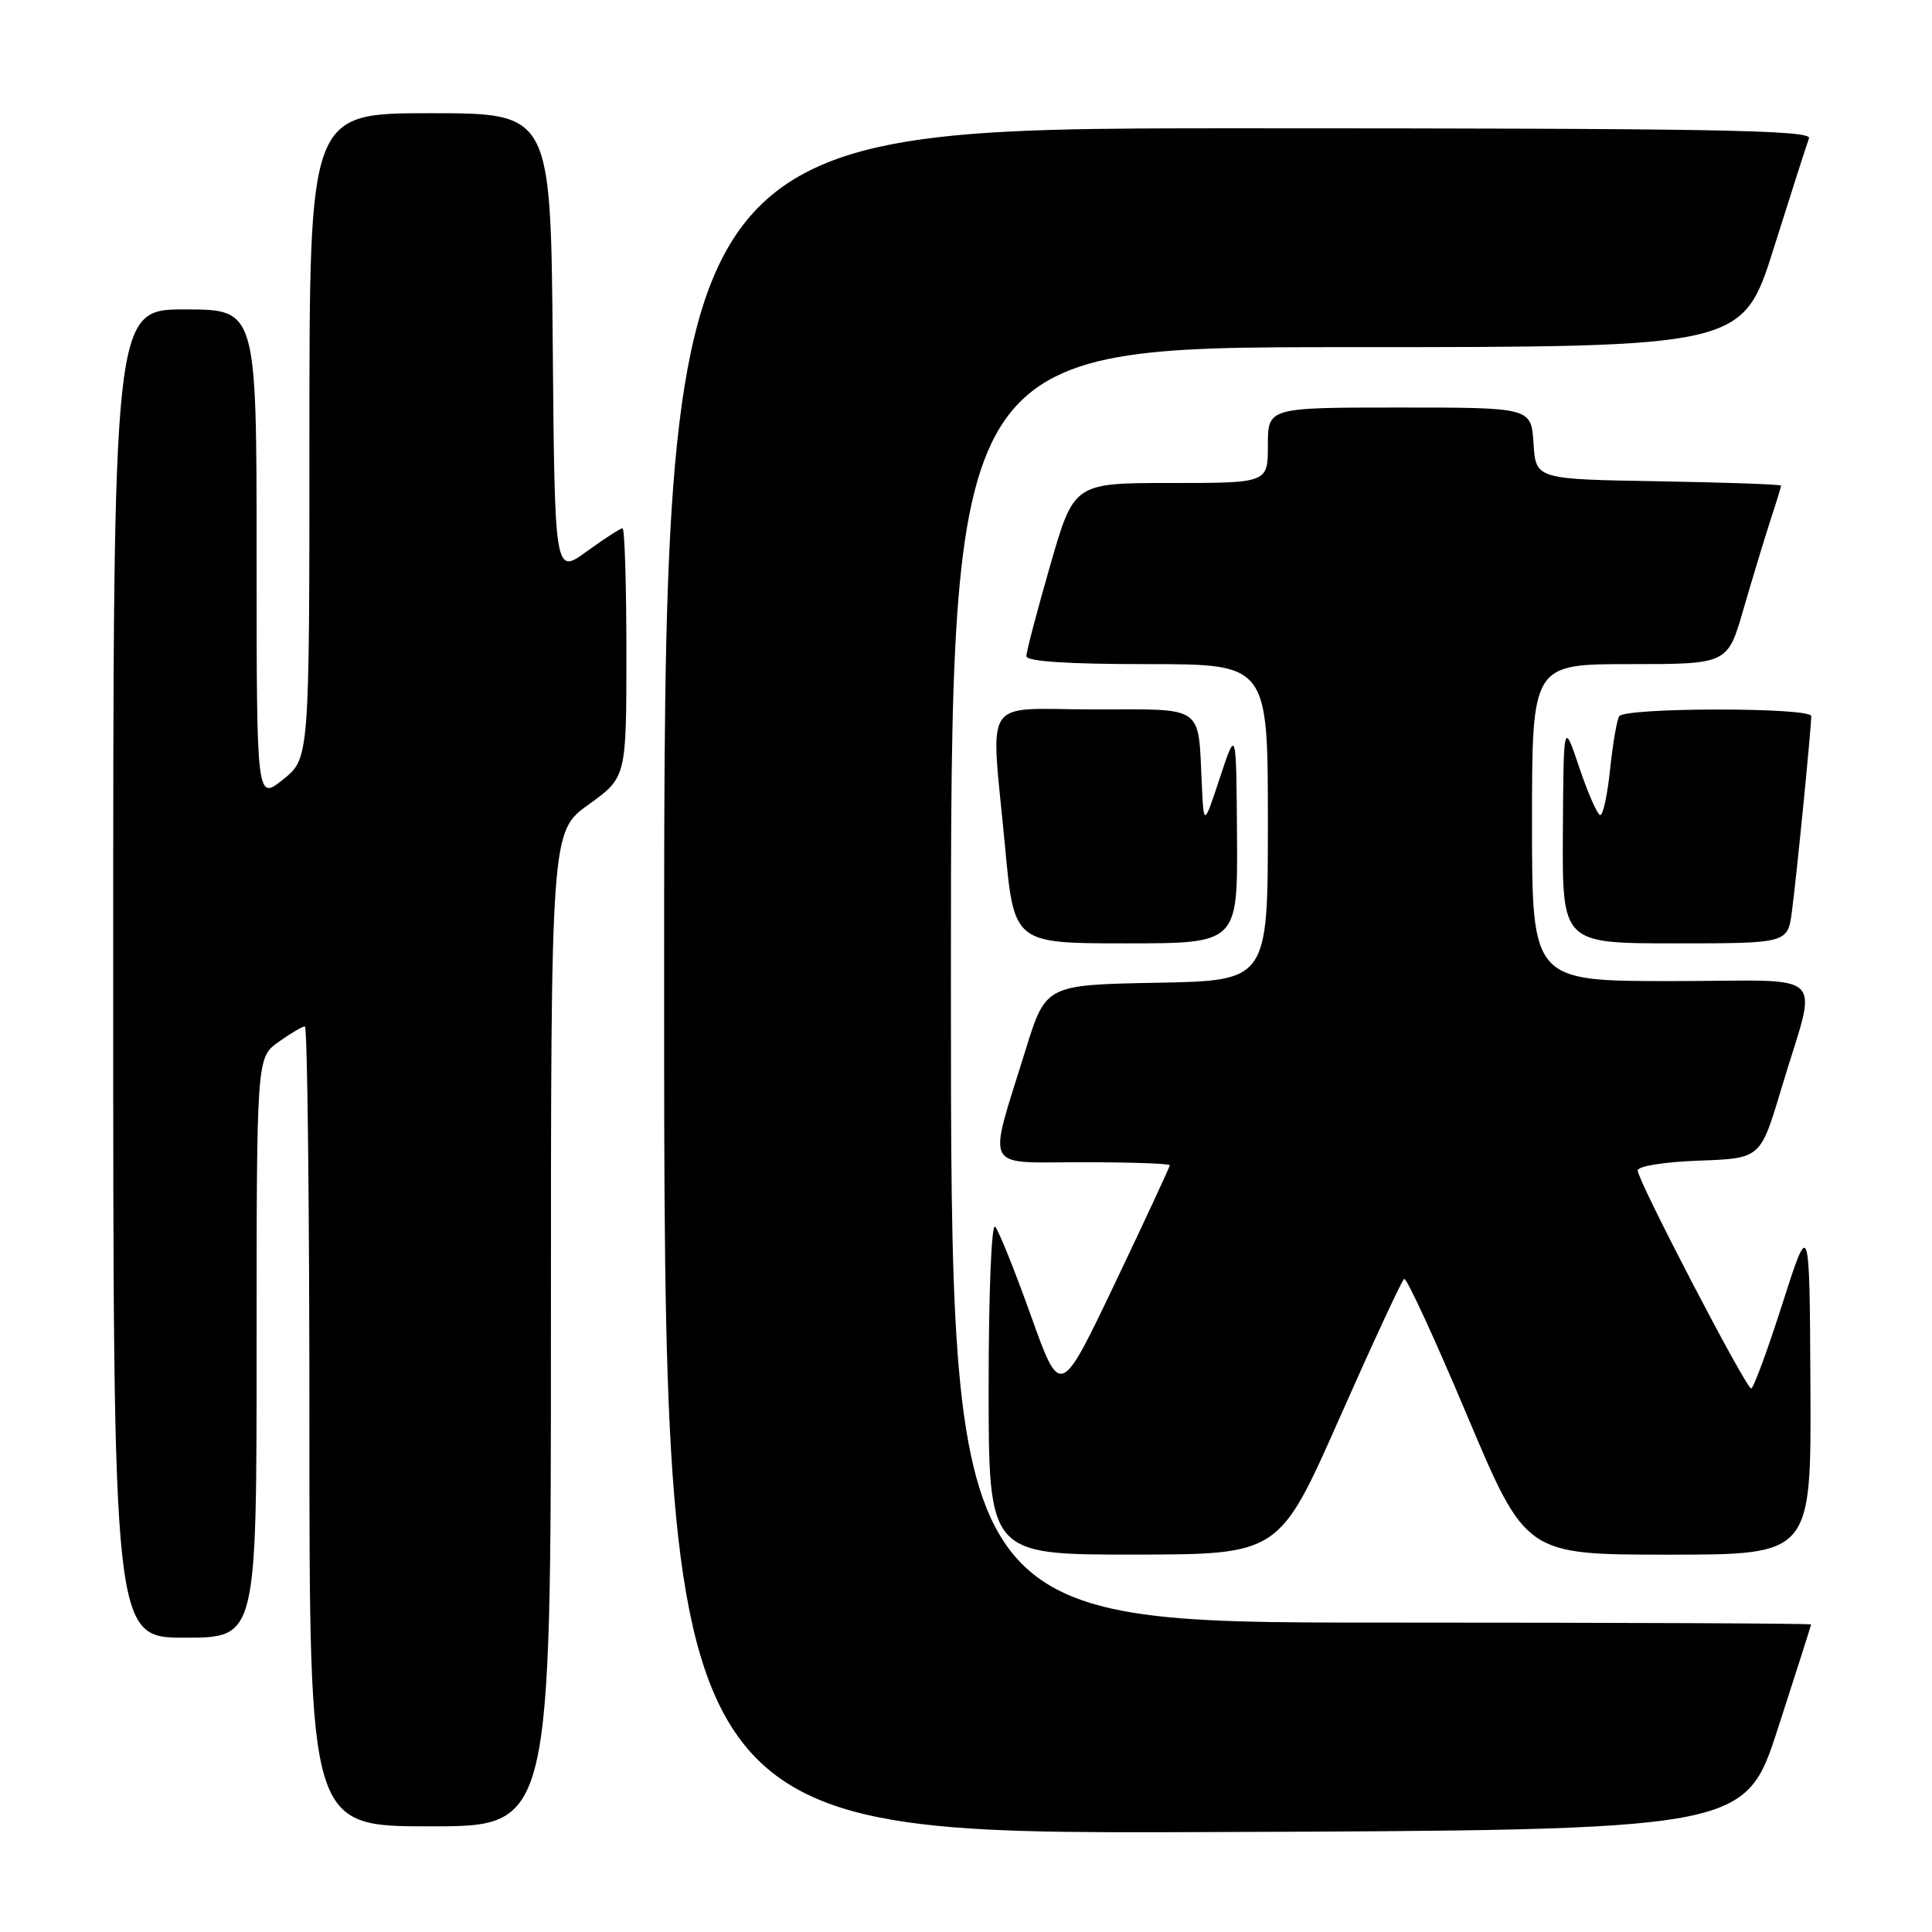 <?xml version="1.0" encoding="UTF-8" standalone="no"?>
<!DOCTYPE svg PUBLIC "-//W3C//DTD SVG 1.1//EN" "http://www.w3.org/Graphics/SVG/1.1/DTD/svg11.dtd" >
<svg xmlns="http://www.w3.org/2000/svg" xmlns:xlink="http://www.w3.org/1999/xlink" version="1.1" viewBox="0 0 256 256">
 <g >
 <path fill="currentColor"
d=" M 235.59 229.00 C 238.00 221.57 239.97 215.39 239.98 215.25 C 239.99 215.11 214.35 215.00 183.00 215.00 C 126.00 215.00 126.00 215.00 126.00 130.50 C 126.00 46.00 126.00 46.00 178.46 46.00 C 230.91 46.00 230.91 46.00 235.05 32.83 C 237.33 25.59 239.42 19.07 239.70 18.33 C 240.13 17.23 227.10 17.00 164.11 17.00 C 88.00 17.00 88.00 17.00 88.00 130.01 C 88.00 243.01 88.00 243.01 159.61 242.76 C 231.23 242.50 231.23 242.50 235.59 229.00 Z  M 73.00 176.09 C 73.00 110.19 73.00 110.19 78.00 106.60 C 83.00 103.00 83.00 103.00 83.00 86.50 C 83.00 77.43 82.77 70.00 82.49 70.00 C 82.21 70.00 80.07 71.38 77.74 73.07 C 73.50 76.15 73.50 76.15 73.24 45.57 C 72.97 15.00 72.97 15.00 56.99 15.00 C 41.00 15.00 41.00 15.00 41.00 57.75 C 41.00 100.50 41.00 100.50 37.50 103.29 C 34.00 106.09 34.00 106.09 34.00 73.54 C 34.00 41.00 34.00 41.00 24.50 41.00 C 15.00 41.00 15.00 41.00 15.00 129.00 C 15.00 217.00 15.00 217.00 24.50 217.00 C 34.00 217.00 34.00 217.00 34.00 178.57 C 34.00 140.14 34.00 140.14 36.90 138.07 C 38.50 136.93 40.08 136.00 40.40 136.00 C 40.73 136.00 41.00 159.85 41.00 189.00 C 41.00 242.00 41.00 242.00 57.00 242.00 C 73.00 242.00 73.00 242.00 73.00 176.09 Z  M 177.50 187.89 C 181.90 177.95 185.75 169.65 186.06 169.46 C 186.37 169.27 190.13 177.41 194.40 187.56 C 202.18 206.00 202.18 206.00 221.09 206.00 C 240.00 206.00 240.00 206.00 239.89 183.75 C 239.78 161.50 239.78 161.50 236.18 172.75 C 234.20 178.94 232.34 183.99 232.04 183.98 C 231.33 183.95 217.00 156.42 217.00 155.10 C 217.00 154.52 220.49 153.96 225.13 153.79 C 233.27 153.50 233.27 153.50 236.00 144.37 C 240.87 128.07 242.81 130.00 221.52 130.00 C 203.00 130.00 203.00 130.00 203.00 109.00 C 203.00 88.00 203.00 88.00 215.96 88.00 C 228.92 88.00 228.92 88.00 231.01 80.75 C 232.17 76.76 233.76 71.51 234.55 69.07 C 235.35 66.64 236.00 64.51 236.00 64.35 C 236.00 64.18 228.69 63.93 219.75 63.77 C 203.50 63.50 203.50 63.50 203.20 58.75 C 202.89 54.00 202.89 54.00 185.45 54.00 C 168.00 54.00 168.00 54.00 168.00 59.00 C 168.00 64.00 168.00 64.00 155.15 64.00 C 142.30 64.00 142.30 64.00 139.15 74.94 C 137.42 80.95 136.00 86.35 136.00 86.94 C 136.00 87.64 141.37 88.00 152.00 88.00 C 168.00 88.00 168.00 88.00 168.00 108.97 C 168.00 129.95 168.00 129.95 153.29 130.22 C 138.57 130.50 138.57 130.50 135.88 139.17 C 130.84 155.44 130.11 154.00 143.42 154.00 C 149.79 154.00 155.00 154.18 155.00 154.40 C 155.00 154.62 151.74 161.65 147.75 170.01 C 140.50 185.22 140.50 185.22 136.61 174.36 C 134.48 168.39 132.34 163.07 131.86 162.55 C 131.38 162.01 131.00 171.28 131.00 183.80 C 131.00 206.00 131.00 206.00 150.25 205.99 C 169.50 205.97 169.50 205.97 177.50 187.89 Z  M 163.91 110.75 C 163.81 96.50 163.81 96.50 161.66 103.00 C 159.51 109.50 159.51 109.50 159.25 104.00 C 158.73 93.27 159.77 94.00 144.98 94.00 C 129.85 94.00 131.27 91.80 133.18 112.25 C 134.37 125.00 134.37 125.00 149.18 125.00 C 164.00 125.00 164.00 125.00 163.91 110.75 Z  M 237.44 120.75 C 238.04 116.32 240.00 96.45 240.00 94.89 C 240.00 93.71 215.28 93.73 214.55 94.91 C 214.24 95.42 213.70 98.57 213.35 101.91 C 213.00 105.26 212.42 108.00 212.05 108.00 C 211.68 108.00 210.44 105.19 209.28 101.75 C 207.18 95.50 207.18 95.50 207.09 110.25 C 207.00 125.00 207.00 125.00 221.94 125.00 C 236.88 125.00 236.88 125.00 237.44 120.75 Z "/>
</g>
</svg>